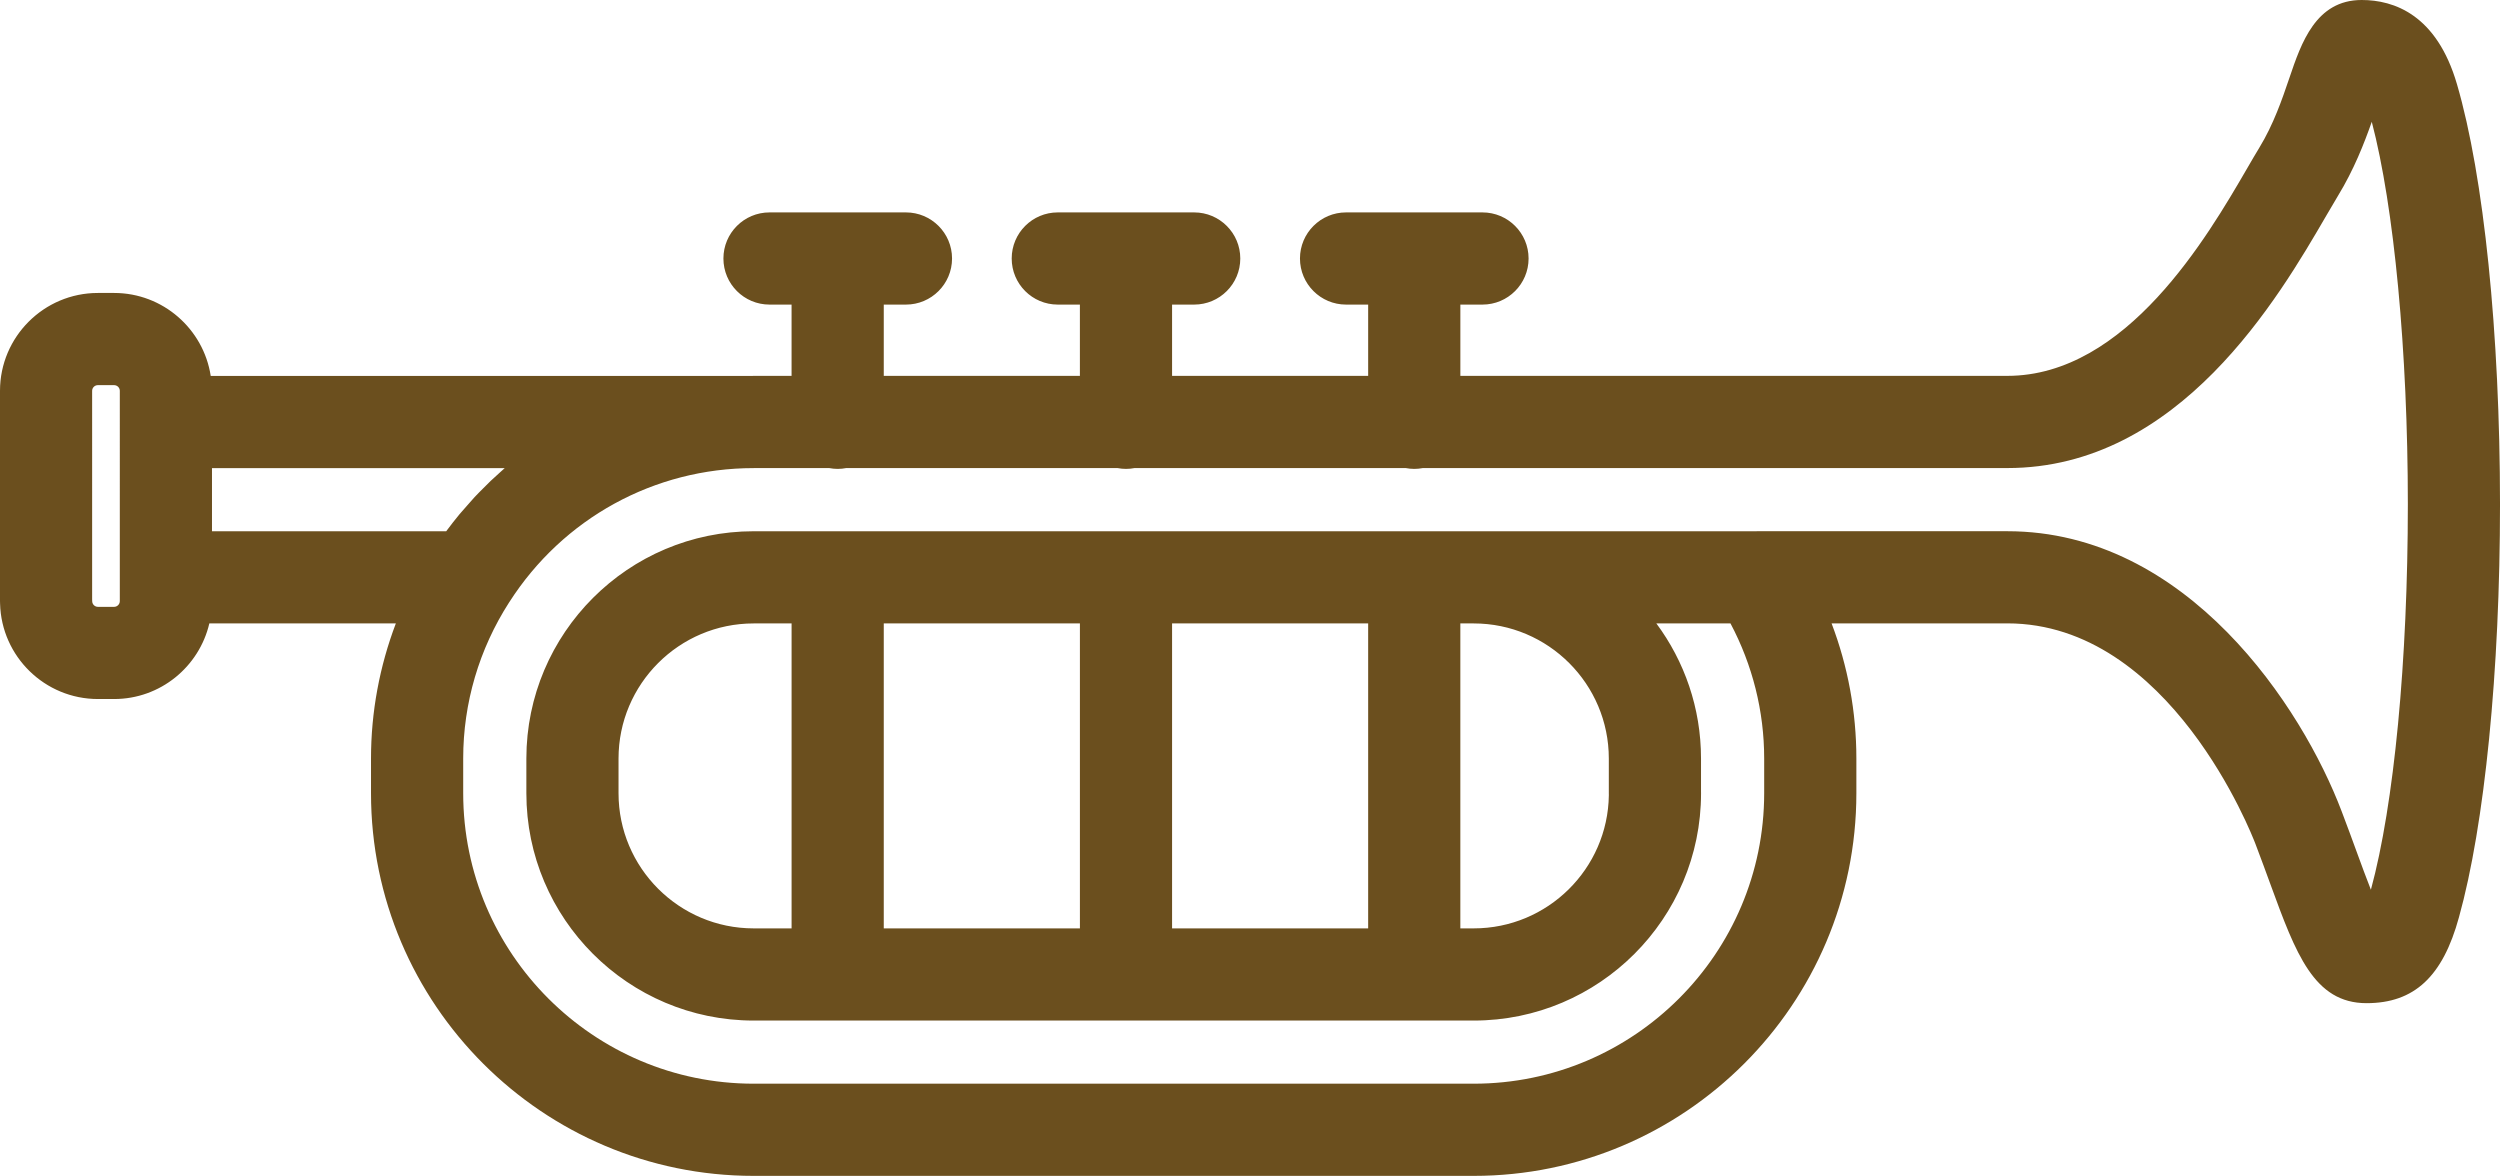 <svg version="1.1" id="图层_1" x="0px" y="0px" width="172.922px" height="81.334px" viewBox="0 0 172.922 81.334" enable-background="new 0 0 172.922 81.334" xml:space="preserve" xmlns="http://www.w3.org/2000/svg" xmlns:xlink="http://www.w3.org/1999/xlink" xmlns:xml="http://www.w3.org/XML/1998/namespace">
  <path fill="#6B4F1E" d="M169.946,5.826C168.544,1.011,165.586,0,163.353,0c-3.169,0-4.179,2.975-4.99,5.365
	c-0.515,1.513-1.098,3.229-2.096,4.864c-0.252,0.413-0.539,0.905-0.86,1.46c-2.7,4.645-8.317,14.309-16.563,14.309h-37.833v-4.93
	h1.531c1.76,0,3.188-1.429,3.188-3.188c0-1.759-1.429-3.188-3.188-3.188h-9.438c-1.759,0-3.187,1.429-3.187,3.188
	c0,1.76,1.428,3.188,3.187,3.188h1.53v4.93H81.071v-4.93h1.529c1.761,0,3.189-1.429,3.189-3.188c0-1.759-1.429-3.188-3.189-3.188
	h-9.435c-1.763,0-3.187,1.429-3.187,3.188c0,1.76,1.424,3.188,3.187,3.188h1.53v4.93H61.129v-4.93h1.535
	c1.76,0,3.188-1.429,3.188-3.188c0-1.759-1.428-3.188-3.188-3.188h-9.438c-1.762,0-3.188,1.429-3.188,3.188
	c0,1.76,1.427,3.188,3.188,3.188h1.526v4.93H52.13c-0.036,0-0.071,0.005-0.109,0.005H14.576c-0.498-3.243-3.303-5.739-6.685-5.739
	H6.77C3.037,20.264,0,23.3,0,27.033v14.546c0,0.058,0,0.116,0.005,0.176c0.093,3.651,3.094,6.596,6.769,6.596h1.118
	c3.201,0,5.887-2.236,6.587-5.229H27.38c-1.127,2.971-1.718,6.129-1.718,9.341v2.404c0,14.594,11.874,26.467,26.468,26.467h49.803
	c14.595,0,26.47-11.873,26.47-26.467v-2.404c0-3.213-0.585-6.374-1.715-9.345h12.156c11.248,0,16.929,14.638,17.166,15.263
	c0.389,1.021,0.731,1.959,1.044,2.814c1.742,4.757,2.998,8.193,6.637,8.193c3.302,0,5.273-1.842,6.393-5.945
	c1.776-6.372,2.839-17.051,2.839-28.566C172.917,23.052,171.806,12.191,169.946,5.826z M34.577,32.681
	c-0.215,0.192-0.428,0.385-0.64,0.585c-0.17,0.162-0.335,0.33-0.501,0.498c-0.201,0.202-0.404,0.401-0.6,0.611
	c-0.169,0.182-0.33,0.371-0.494,0.558c-0.183,0.207-0.368,0.409-0.547,0.623c-0.32,0.387-0.631,0.784-0.931,1.19H14.663v-4.368
	h20.25C34.799,32.476,34.691,32.582,34.577,32.681z M8.287,41.579c0,0.217-0.178,0.396-0.396,0.396H6.773
	c-0.218,0-0.396-0.179-0.396-0.396c0-0.044-0.001-0.086-0.004-0.127V27.033c0-0.217,0.179-0.393,0.396-0.393h1.122
	c0.218,0,0.396,0.176,0.396,0.393V41.579z M163.992,61.542c-0.307-0.777-0.64-1.684-0.952-2.537
	c-0.319-0.879-0.674-1.843-1.071-2.887c-2.729-7.196-10.67-19.374-23.125-19.374h-17.319c-0.013,0-0.023,0.002-0.036,0.002h-19.556
	h-0.922H52.13c-8.67,0-15.722,7.052-15.722,15.721v2.403c0,8.669,7.052,15.721,15.722,15.721h49.807
	c8.67,0,15.722-7.052,15.722-15.721c0-0.053,0-0.104-0.002-0.154v-2.249c0-3.498-1.148-6.729-3.089-9.345h5.128
	c1.524,2.872,2.33,6.069,2.33,9.341v2.404c0,11.079-9.013,20.091-20.093,20.091H52.13c-11.078,0-20.091-9.012-20.091-20.091v-2.404
	c0-3.83,1.097-7.561,3.178-10.799c0.002-0.005,0.005-0.007,0.008-0.01c3.716-5.808,10.036-9.276,16.905-9.276
	c0.012,0,0.022-0.003,0.034-0.003h5.185c0.192,0.037,0.389,0.058,0.594,0.058c0.202,0,0.399-0.021,0.591-0.058h18.758
	c0.191,0.037,0.39,0.058,0.592,0.058c0.204,0,0.401-0.021,0.593-0.058h18.754c0.193,0.037,0.391,0.058,0.593,0.058
	c0.204,0,0.401-0.021,0.593-0.058h40.429c11.913,0,18.775-11.807,22.073-17.48c0.298-0.512,0.563-0.968,0.794-1.347
	c1.103-1.807,1.813-3.626,2.34-5.123c1.543,5.873,2.493,15.872,2.495,26.453C166.546,45.72,165.596,55.651,163.992,61.542z
	 M111.28,52.467v2.403c0,0.046,0.002,0.092,0.002,0.135c-0.07,5.091-4.235,9.21-9.346,9.21h-0.926V43.122h0.922
	C107.088,43.122,111.28,47.314,111.28,52.467z M52.13,64.215c-5.153,0-9.347-4.191-9.347-9.345v-2.403
	c0-5.152,4.193-9.345,9.347-9.345h2.623v21.093H52.13z M61.129,43.122h13.567v21.093H61.129V43.122z M81.071,43.122h13.563v21.093
	H81.071V43.122z" class="color c1"/>
</svg>
